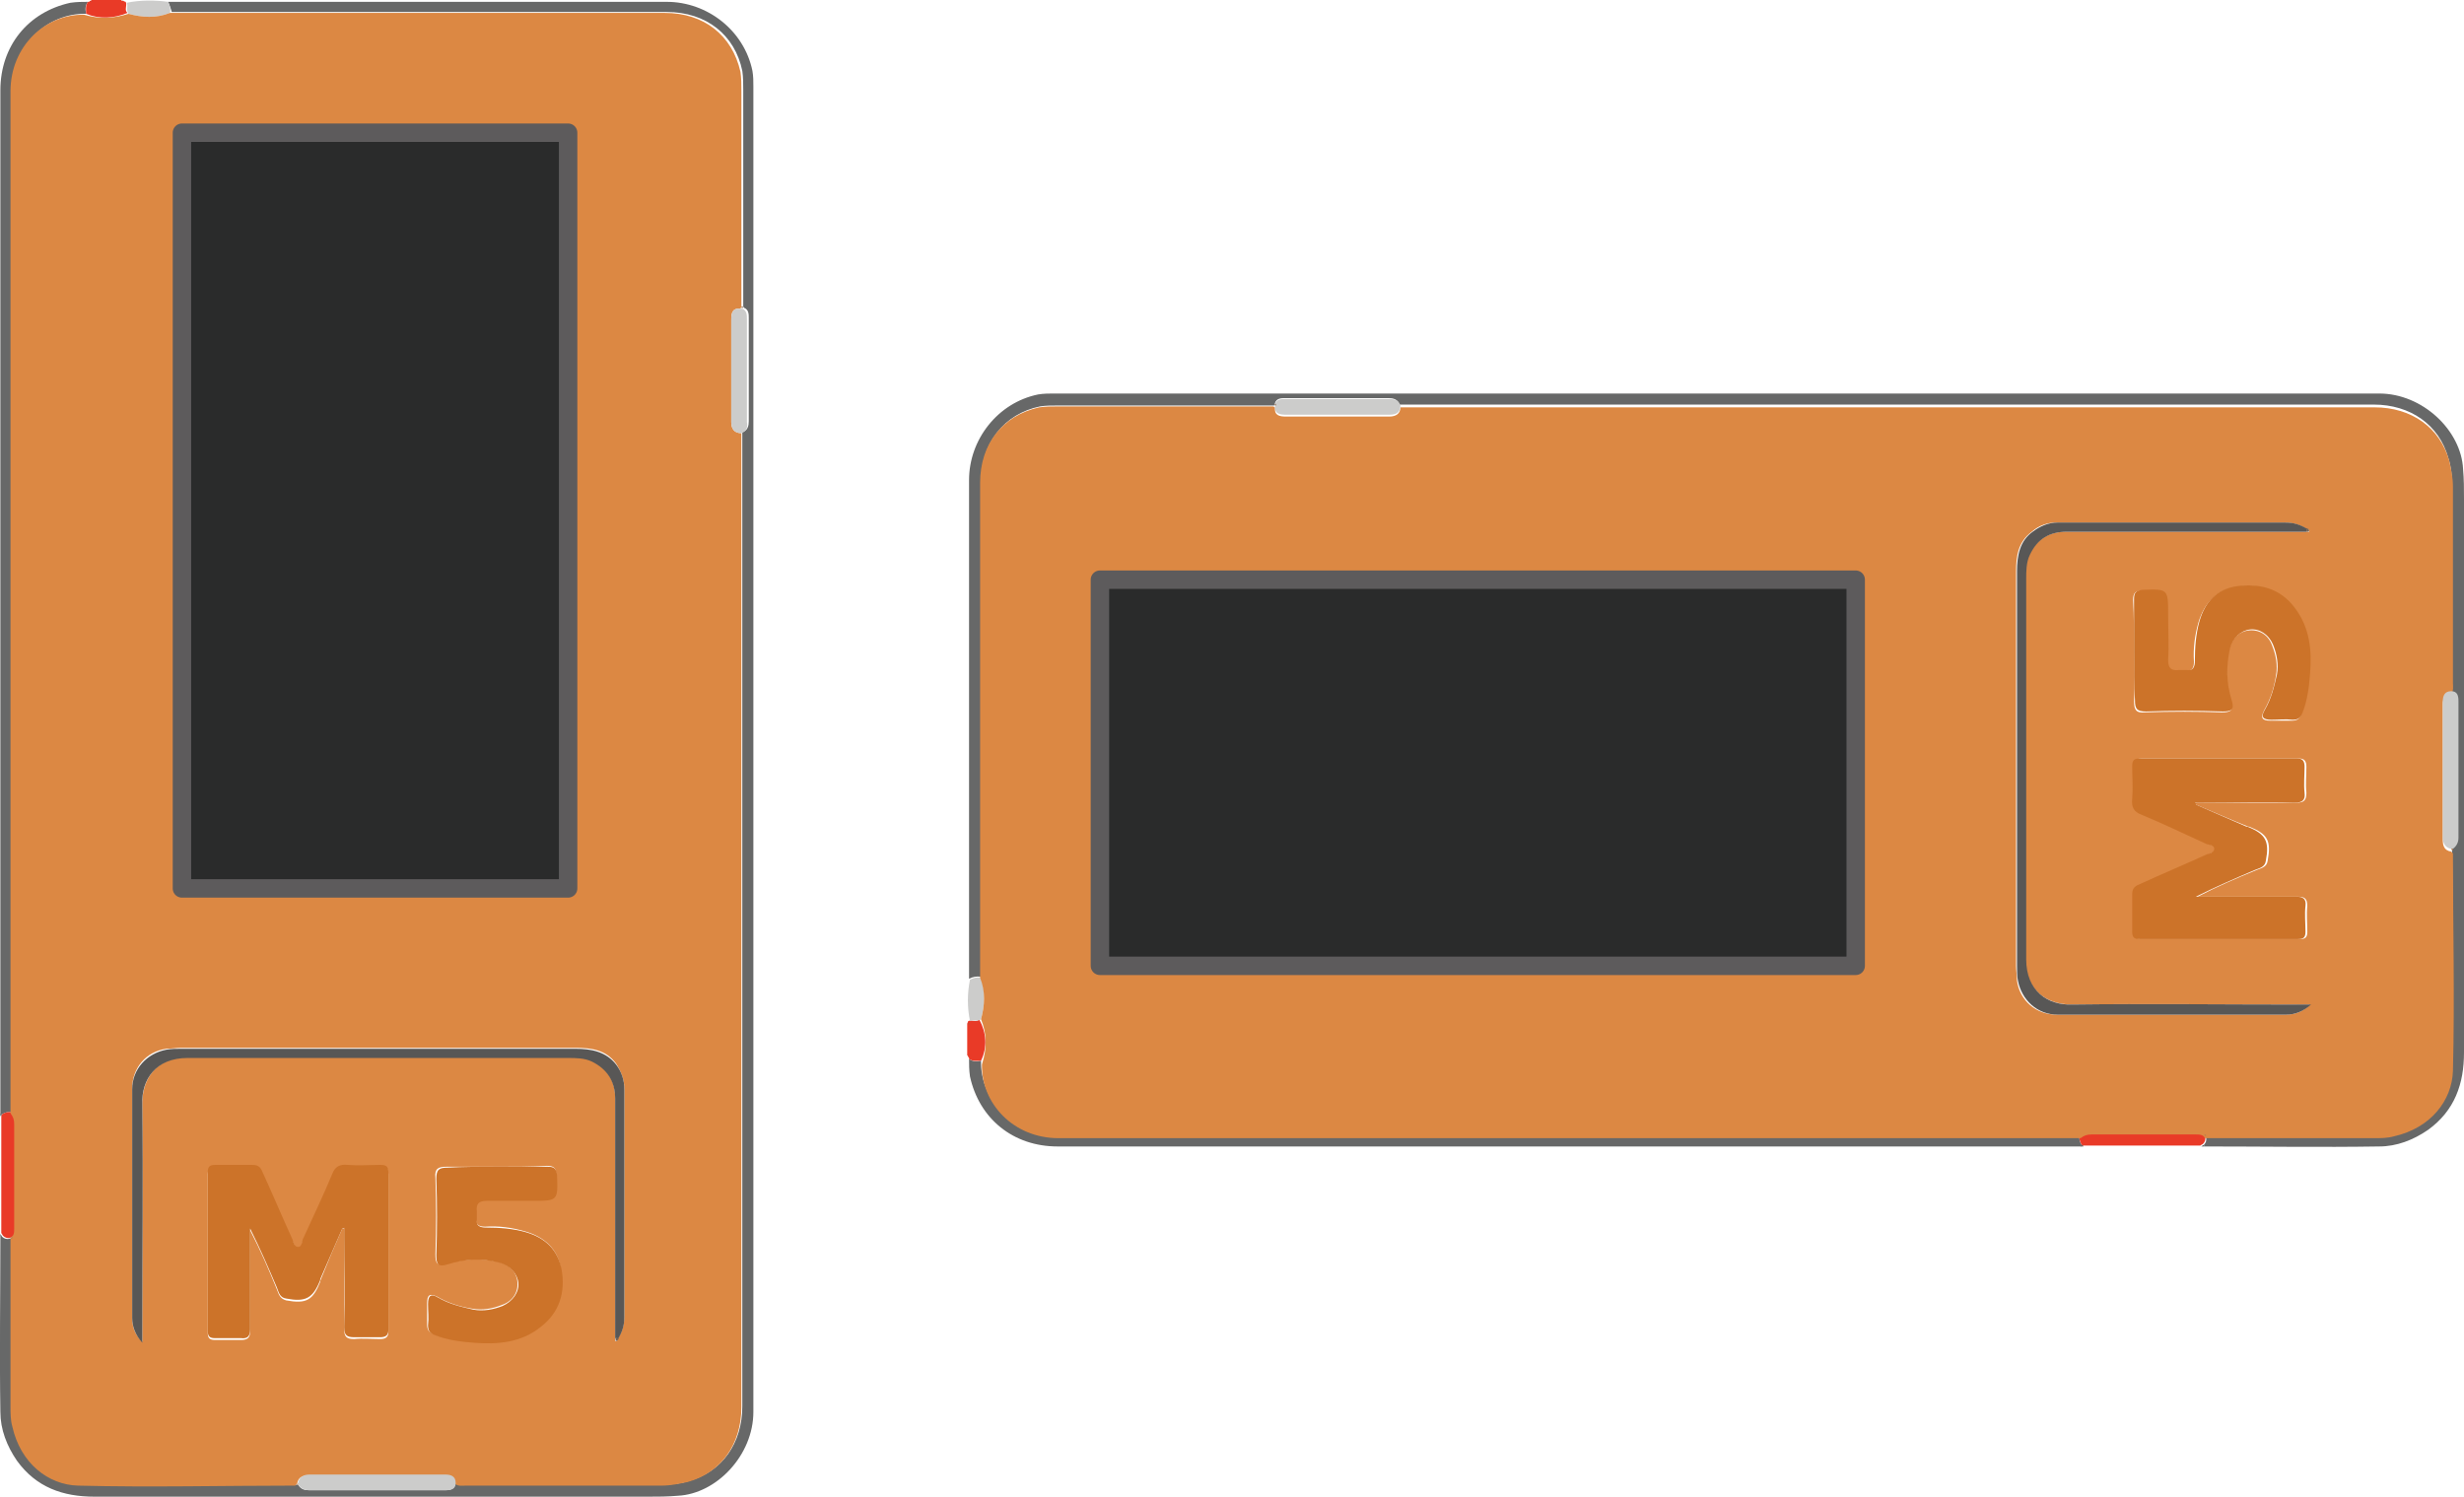 <?xml version="1.0" encoding="utf-8"?>
<!-- Generator: Adobe Illustrator 23.1.1, SVG Export Plug-In . SVG Version: 6.00 Build 0)  -->
<svg version="1.1" id="Layer_1" xmlns="http://www.w3.org/2000/svg" xmlns:xlink="http://www.w3.org/1999/xlink" x="0px" y="0px"
	 viewBox="0 0 267.34 162.4" style="enable-background:new 0 0 267.34 162.4;" xml:space="preserve">
<style type="text/css">
	.st0{fill:#676868;}
	.st1{fill:#E93A27;}
	.st2{fill:#CCCCCB;}
	.st3{fill:#7A6451;}
	.st4{fill:#595A5A;}
	.st5{fill:#DC8843;}
	.st6{fill:#917259;}
	.st7{fill:#BD7F4D;}
	.st8{fill:#151515;}
	.st9{fill:#CC7329;}
	.st10{fill:#585756;}
	.st11{fill:#2A2B2B;stroke:#5D5B5C;stroke-width:2;stroke-linecap:round;stroke-linejoin:round;stroke-miterlimit:10;}
</style>
<g>
	<g>
		<path class="st0" d="M105.14,106.2c0-0.3,0-0.7,0-1c0-17.7,0-35.4,0-53.1c0-4.4,3.1-8.4,7.5-9.3c0.6-0.1,1.2-0.1,1.7-0.1
			c48,0,95.9,0,143.8,0c4.7,0,8.9,4,9.1,8.2c0.1,1.1,0.1,2.2,0.1,3.2c0,20,0,40.1,0,60.1c0,3.4-1,6.3-3.9,8.4
			c-1.6,1.1-3.4,1.8-5.3,1.8c-6.3,0.1-12.7,0-19,0c0-0.1,0-0.1,0-0.2c0.2-0.2,0.3-0.5,0.2-0.8c0-0.1,0-0.1,0-0.2
			c6.1,0,12.1,0,18.1,0c0.7,0,1.4-0.1,2.2-0.2c3.9-0.9,6.3-3.8,6.4-7.1c0.2-7.8,0.1-15.7,0-23.6c0-0.1,0-0.1,0-0.2
			c0.4-0.3,0.6-0.7,0.6-1.2c0-4.9,0-9.9,0-14.8c0-0.5-0.1-1-0.8-1.1c0.2-0.4,0.2-0.8,0.2-1.2c0-7.1,0-14.2,0-21.3
			c0-0.9-0.1-1.9-0.4-2.8c-1-3.6-4.1-5.8-8.1-5.8c-35.2,0-70.5,0-105.7,0c-0.2-0.6-0.7-0.7-1.2-0.7c-3.8,0-7.5,0-11.2,0
			c-0.4,0-0.9,0-1.1,0.5c0,0.2-0.1,0.2-0.1,0.3c-7.8,0-15.6,0-23.4,0c-0.7,0-1.4,0-2,0.1c-3.9,0.8-6.4,4-6.4,8.2
			c0,14.4,0,28.7,0,43.1c0,3.6,0,7.1,0,10.6C105.94,105.9,105.54,106,105.14,106.2z"/>
		<path class="st0" d="M225.84,124.4c-0.4,0-0.7,0-1.1,0c-36.7,0-73.3,0-110,0c-4.8,0-8.5-3-9.5-7.6c-0.1-0.7-0.1-1.3-0.1-1.9
			c0.4,0.3,0.8,0.3,1.3,0.2c-0.1,4.2,3.4,8,8.3,8c37,0,73.9,0,110.9,0c-0.1,0.4,0,0.8,0.2,1.1
			C225.84,124.3,225.84,124.4,225.84,124.4z"/>
		<path class="st1" d="M225.84,124.2c-0.2-0.4-0.3-0.7-0.2-1.1c0.3-0.3,0.7-0.4,1.2-0.4c3.8,0,7.5,0,11.3,0c0.4,0,0.8,0,1,0.4
			c0.1,0.1,0.1,0.2,0.1,0.2c0.1,0.3,0,0.6-0.2,0.8c-0.1,0.1-0.2,0.1-0.3,0.2c-4.2,0-8.5,0-12.7,0
			C226.04,124.4,225.94,124.3,225.84,124.2z"/>
		<path class="st1" d="M106.44,115.1c-0.4,0-0.9,0.1-1.3-0.2c0-0.1,0-0.2-0.1-0.2c0-0.1,0-0.1-0.1-0.2c0-1.1,0-2.2,0-3.2v-0.1v-0.1
			c0-0.1,0.1-0.2,0.1-0.3c0.4-0.2,0.9,0.2,1.2-0.2C107.04,112.1,107.14,113.6,106.44,115.1z"/>
		<path class="st2" d="M106.44,110.6c-0.4,0.3-0.9,0-1.2,0.2c-0.3-1.5-0.3-3,0-4.5c0.4-0.2,0.8-0.3,1.2-0.2
			C106.94,107.5,106.84,109.1,106.44,110.6z"/>
		<path class="st3" d="M105.04,114.4c0,0.1,0,0.1,0.1,0.2C105.14,114.6,105.04,114.5,105.04,114.4z"/>
		<path class="st3" d="M105.14,111L105.14,111v0.2C105.04,111.1,105.04,111.1,105.14,111z"/>
		<path class="st4" d="M225.84,124.2c0.1,0.1,0.2,0.1,0.2,0.2c-0.1,0-0.2,0-0.3,0C225.84,124.4,225.84,124.3,225.84,124.2z"/>
		<path class="st4" d="M238.84,124.4c0.1-0.1,0.2-0.1,0.3-0.2c0,0.1,0,0.1,0,0.2C239.04,124.4,238.94,124.4,238.84,124.4z"/>
		<path class="st5" d="M106.44,110.6c0.4-1.5,0.5-3-0.1-4.5c0-3.6,0-7.1,0-10.6c0-14.4,0-28.7,0-43.1c0-4.2,2.4-7.3,6.4-8.2
			c0.7-0.1,1.4-0.1,2-0.1c7.8,0,15.6,0,23.4,0c0.1,0,0.1,0.1,0.2,0.1c-0.1,0.9,0.5,1,1.2,1c3.7,0,7.4,0,11.2,0c0.7,0,1.2-0.3,1.2-1
			c35.2,0,70.5,0,105.7,0c4,0,7.1,2.2,8.1,5.8c0.2,0.9,0.4,1.8,0.4,2.8c0,7.1,0,14.2,0,21.3c0,0.4,0.1,0.8-0.2,1.2
			c-0.7,0.1-0.9,0.5-0.9,1.1c0,4.9,0,9.8,0,14.8c0,0.6,0.2,1.1,0.9,1.2c0.1,0.1,0.1,0.1,0.2,0.2c0,7.8,0.2,15.7,0,23.6
			c-0.1,3.2-2.4,6.2-6.4,7.1c-0.7,0.2-1.4,0.2-2.2,0.2c-6.1,0-12.1,0-18.1,0c-0.1,0-0.1,0-0.2,0c-0.2-0.4-0.6-0.4-1-0.4
			c-3.8,0-7.5,0-11.3,0c-0.5,0-0.8,0.1-1.2,0.4c-37,0-73.9,0-110.9,0c-4.9,0-8.4-3.8-8.3-8C107.14,113.6,107.04,112.1,106.44,110.6z
			 M250.24,57.7c0.1,0,0.3,0,0.3,0c0.1-0.2-0.1-0.3-0.3-0.3c-0.7-0.5-1.5-0.7-2.4-0.7c-8.2,0-16.4,0-24.7,0c-1,0-1.9,0.3-2.7,1
			c-1.5,1.1-1.7,2.7-1.7,4.3c0,14.3,0,28.5,0,42.8c0,0.5,0.1,1.1,0.1,1.6c0.3,2.2,2.1,3.7,4.3,3.7c8.3,0,16.5,0,24.8,0
			c0.9,0,1.8-0.2,2.7-1.1c-0.6,0-1,0-1.4,0c-8.1,0-16.3-0.1-24.5,0c-2.7,0-5-1.6-5-4.9c0-13.8,0-27.5,0-41.3c0-0.9,0-1.8,0.4-2.6
			c0.8-1.6,2.1-2.5,4-2.5C232.94,57.7,241.54,57.7,250.24,57.7z M160.04,104.2c13.3,0,26.7,0,40,0c1,0,1.2-0.3,1.2-1.2
			c0-12.9,0-25.8,0-38.7c0-0.9-0.2-1.2-1.2-1.2c-26.6,0-53.3,0-79.9,0c-1,0-1.2,0.2-1.2,1.2c0,12.9,0,25.8,0,38.7
			c0,0.9,0.2,1.3,1.2,1.3C133.54,104.2,146.84,104.2,160.04,104.2z M238.24,87.3c0-0.1,0-0.2,0.1-0.2c0.4,0,0.7,0,1,0
			c3.3,0,6.5,0,9.8,0c0.9,0,1.1-0.3,1.1-1.1c-0.1-0.9,0-1.9,0-2.8c0-0.6-0.2-0.9-0.8-0.9c-5.7,0-11.4,0-17.1,0
			c-0.7,0-0.9,0.3-0.8,0.9c0,1.2,0.1,2.3,0,3.5c-0.1,0.8,0.2,1.3,1,1.7c2.4,1,4.8,2.1,7.1,3.2c0.3,0.1,0.8,0.1,0.8,0.5
			s-0.5,0.4-0.8,0.6c-2.4,1.1-4.8,2.2-7.2,3.2c-0.5,0.2-0.9,0.4-0.9,1.1c0,1.4,0,2.8,0,4.1c0,0.5,0.2,0.8,0.8,0.8
			c5.7,0,11.5,0,17.2,0c0.6,0,0.8-0.2,0.8-0.8c0-0.9-0.1-1.9,0-2.8c0-0.8-0.3-1-1-1c-3.3,0-6.6,0-9.9,0c-0.3,0-0.7,0-1,0
			c2.1-1.1,4.2-2,6.4-2.9c0.5-0.2,1.1-0.3,1.2-1c0.4-2.2,0-2.9-2-3.7h-0.1C241.94,88.9,240.14,88.1,238.24,87.3z M231.54,70.7
			c0,1.8,0.1,3.6,0,5.4c0,0.9,0.2,1.3,1.2,1.2c2.8-0.1,5.5-0.1,8.3,0c1,0,1.3-0.2,1-1.2c-0.5-1.8-0.6-3.7-0.2-5.6
			c0.3-1.2,1.1-2,2.2-2.1c1.1-0.1,2.1,0.5,2.5,1.7c0.4,1,0.6,2.1,0.4,3.2c-0.2,1.3-0.6,2.6-1.3,3.8c-0.4,0.8-0.2,1.1,0.7,1.1
			c0.8,0,1.5,0,2.3,0c0.6,0,0.9-0.2,1.1-0.8c0.5-1.4,0.7-2.8,0.8-4.2c0.2-2.6,0-5.1-1.7-7.2c-1.6-2.1-3.8-2.7-6.2-2.3
			c-2.2,0.3-3.5,1.8-4.1,3.8c-0.4,1.4-0.6,2.8-0.5,4.3c0,0.7-0.2,1-0.9,1c-0.2,0-0.5,0-0.8,0c-0.9,0.1-1.2-0.2-1.2-1.1
			c0.1-1.6,0-3.3,0-4.9c0-2.8,0-2.8-2.8-2.7c-0.7,0-0.9,0.3-0.9,1C231.54,66.9,231.54,68.8,231.54,70.7z"/>
		<path class="st2" d="M265.94,92.1c-0.6-0.1-0.9-0.6-0.9-1.2c0-4.9,0-9.8,0-14.8c0-0.6,0.2-1.1,0.9-1.1c0.7,0,0.8,0.5,0.8,1.1
			c0,4.9,0,9.9,0,14.8c0,0.5-0.2,0.9-0.6,1.2C266.04,92.1,265.94,92.1,265.94,92.1z"/>
		<path class="st2" d="M151.94,44c0,0.8-0.5,1-1.2,1c-3.7,0-7.4,0-11.2,0c-0.7,0-1.3-0.1-1.2-1c0-0.1,0-0.1,0-0.2
			c0.2-0.5,0.7-0.5,1.1-0.5c3.8,0,7.5,0,11.2,0C151.34,43.3,151.74,43.4,151.94,44z"/>
		<path class="st6" d="M138.44,43.8c0,0.1,0,0.1,0,0.2c-0.1,0-0.1,0-0.2-0.1C138.24,43.9,138.34,43.9,138.44,43.8z"/>
		<path class="st7" d="M239.14,123.1c0.1,0,0.1,0,0.2,0c0,0.1,0,0.1,0,0.2C239.24,123.3,239.24,123.2,239.14,123.1z"/>
		<path class="st7" d="M265.94,92.1c0.1,0,0.1,0,0.2,0c0,0.1,0,0.1,0,0.2C266.04,92.2,265.94,92.2,265.94,92.1z"/>
		<path class="st8" d="M160.04,104.2c-13.3,0-26.5,0-39.8,0c-1,0-1.2-0.3-1.2-1.3c0-12.9,0-25.8,0-38.7c0-0.9,0.2-1.2,1.2-1.2
			c26.6,0,53.3,0,79.9,0c1,0,1.2,0.3,1.2,1.2c0,12.9,0,25.8,0,38.7c0,1-0.2,1.2-1.2,1.2C186.74,104.2,173.44,104.2,160.04,104.2z"/>
		<path class="st9" d="M238.24,87.3c1.8,0.8,3.7,1.6,5.5,2.4h0.1c2,0.8,2.4,1.6,2,3.7c-0.1,0.7-0.7,0.8-1.2,1
			c-2.1,0.9-4.2,1.8-6.4,2.9c0.3,0,0.7,0,1,0c3.3,0,6.6,0,9.9,0c0.7,0,1.1,0.2,1,1c-0.1,0.9,0,1.9,0,2.8c0,0.6-0.2,0.8-0.8,0.8
			c-5.7,0-11.5,0-17.2,0c-0.6,0-0.8-0.2-0.8-0.8c0-1.4,0-2.8,0-4.1c0-0.7,0.4-0.9,0.9-1.1c2.4-1.1,4.8-2.1,7.2-3.2
			c0.3-0.1,0.8-0.2,0.8-0.6s-0.5-0.4-0.8-0.5c-2.4-1.1-4.7-2.2-7.1-3.2c-0.8-0.3-1.1-0.8-1-1.7c0.1-1.2,0-2.3,0-3.5
			c0-0.6,0.1-0.9,0.8-0.9c5.7,0,11.4,0,17.1,0c0.6,0,0.8,0.3,0.8,0.9c0,0.9-0.1,1.9,0,2.8c0.1,0.8-0.2,1.1-1.1,1.1
			c-3.3-0.1-6.5,0-9.8,0c-0.4,0-0.7,0-1,0C238.34,87.2,238.34,87.2,238.24,87.3z"/>
		<path class="st9" d="M231.54,70.7c0-1.9,0-3.8,0-5.7c0-0.7,0.2-0.9,0.9-1c2.8-0.1,2.8-0.1,2.8,2.7c0,1.6,0.1,3.3,0,4.9
			c0,0.9,0.3,1.2,1.2,1.1c0.2,0,0.5,0,0.8,0c0.7,0.1,0.9-0.3,0.9-1c0-1.4,0.1-2.9,0.5-4.3c0.6-2.1,1.9-3.5,4.1-3.8
			c2.4-0.3,4.6,0.2,6.2,2.3c1.7,2.2,1.9,4.7,1.7,7.2c-0.1,1.4-0.3,2.9-0.8,4.2c-0.2,0.6-0.5,0.8-1.1,0.8c-0.8-0.1-1.5,0-2.3,0
			c-0.9,0-1.2-0.3-0.7-1.1c0.7-1.2,1-2.5,1.3-3.8c0.2-1.1,0-2.2-0.4-3.2c-0.5-1.2-1.5-1.8-2.5-1.7s-1.9,0.9-2.2,2.1
			c-0.4,1.9-0.4,3.7,0.2,5.6c0.3,1,0,1.2-1,1.2c-2.8-0.1-5.5-0.1-8.3,0c-1,0-1.2-0.3-1.2-1.2C231.54,74.3,231.54,72.5,231.54,70.7z"
			/>
		<path class="st10" d="M250.24,57.7c-8.7,0-17.3,0-26,0c-1.9,0-3.2,0.8-4,2.5c-0.4,0.8-0.4,1.8-0.4,2.6c0,13.8,0,27.5,0,41.3
			c0,3.4,2.3,5,5,4.9c8.1-0.1,16.3,0,24.5,0c0.4,0,0.8,0,1.4,0c-0.9,0.8-1.8,1.1-2.7,1.1c-8.3,0-16.5,0-24.8,0
			c-2.2,0-3.9-1.6-4.3-3.7c-0.1-0.5-0.1-1.1-0.1-1.6c0-14.3,0-28.5,0-42.8c0-1.7,0.3-3.3,1.7-4.3c0.8-0.6,1.7-1,2.7-1
			c8.2,0,16.4,0,24.7,0c0.9,0,1.6,0.2,2.4,0.7C250.24,57.4,250.24,57.6,250.24,57.7z"/>
		<path class="st3" d="M250.24,57.7c0-0.1,0-0.2,0-0.4c0.2,0.1,0.3,0.1,0.3,0.3C250.54,57.7,250.34,57.7,250.24,57.7z"/>
	</g>
	<rect x="119.34" y="62.9" class="st11" width="82" height="41.9"/>
</g>
<g>
	<g>
		<path class="st0" d="M18.24,0.2c0.3,0,0.7,0,1,0c17.7,0,35.4,0,53.1,0c4.4,0,8.4,3.1,9.3,7.5c0.1,0.6,0.1,1.1,0.1,1.7
			c0,47.9,0,95.9,0,143.8c0,4.7-4,8.9-8.2,9.1c-1.1,0.1-2.2,0.1-3.2,0.1c-20,0-40.1,0-60.1,0c-3.4,0-6.3-1-8.4-3.9
			c-1.1-1.6-1.8-3.4-1.8-5.3c-0.1-6.3,0-12.7,0-19c0.1,0,0.1,0,0.2,0c0.2,0.2,0.5,0.3,0.8,0.2c0.1,0,0.2,0,0.2,0c0,6,0,12.1,0,18.1
			c0,0.7,0.1,1.5,0.2,2.2c0.9,3.9,3.8,6.3,7.1,6.4c7.8,0.2,15.7,0,23.6,0c0.1,0,0.1,0,0.2,0c0.3,0.5,0.7,0.6,1.2,0.6
			c4.9,0,9.9,0,14.8,0c0.5,0,1-0.1,1.1-0.8c0.4,0.2,0.8,0.2,1.2,0.2c7.1,0,14.2,0,21.3,0c0.9,0,1.9-0.1,2.8-0.4
			c3.6-1,5.8-4.1,5.8-8.1c0-35.2,0-70.5,0-105.7c0.6-0.2,0.7-0.7,0.7-1.2c0-3.8,0-7.5,0-11.2c0-0.4,0-0.9-0.5-1.1
			c-0.1-0.1-0.1-0.1-0.1-0.2c0-7.8,0-15.6,0-23.4c0-0.7,0-1.4-0.1-2.1c-0.8-3.9-3.9-6.4-8.2-6.4c-14.4,0-28.7,0-43.1,0
			c-3.6,0-7.1,0-10.6,0C18.54,1,18.44,0.6,18.24,0.2z"/>
		<path class="st0" d="M0.04,120.9c0-0.4,0-0.7,0-1.1c0-36.7,0-73.3,0-110c0-4.8,3-8.5,7.6-9.5c0.7-0.1,1.3-0.1,1.9-0.1
			c-0.3,0.4-0.3,0.8-0.2,1.3c-4.2-0.1-8,3.4-8,8.3c0,37,0,73.9,0,110.9c-0.4-0.1-0.8,0-1.1,0.2C0.14,120.9,0.14,120.9,0.04,120.9z"
			/>
		<path class="st1" d="M0.24,120.9c0.3-0.2,0.7-0.3,1.1-0.2c0.3,0.3,0.4,0.7,0.4,1.2c0,3.8,0,7.5,0,11.3c0,0.4,0,0.8-0.4,1
			c-0.1,0-0.2,0.1-0.2,0.1c-0.3,0.1-0.6,0-0.8-0.2c-0.1-0.1-0.1-0.2-0.2-0.3c0-4.2,0-8.5,0-12.7C0.14,121.1,0.14,121,0.24,120.9z"/>
		<path class="st1" d="M9.34,1.5c0-0.4-0.1-0.9,0.2-1.3c0.1,0,0.2,0,0.2-0.1c0.1,0,0.1,0,0.2-0.1c1.1,0,2.2,0,3.2,0l0.1,0.1h0.1
			c0.1,0,0.2,0.1,0.3,0.1c0.2,0.4-0.2,0.9,0.2,1.2C12.34,2,10.84,2.1,9.34,1.5z"/>
		<path class="st2" d="M13.94,1.5c-0.3-0.4,0-0.9-0.2-1.2c1.5-0.3,3-0.3,4.5-0.1c0.2,0.4,0.3,0.8,0.2,1.2
			C16.94,2,15.44,1.9,13.94,1.5z"/>
		<path class="st3" d="M10.04,0.1c-0.1,0-0.1,0-0.2,0.1C9.84,0.1,9.94,0.1,10.04,0.1z"/>
		<path class="st3" d="M13.44,0.1L13.44,0.1L13.24,0C13.34,0,13.34,0,13.44,0.1z"/>
		<path class="st4" d="M0.24,120.9c-0.1,0.1-0.1,0.2-0.2,0.2c0-0.1,0-0.2,0-0.3C0.14,120.9,0.14,120.9,0.24,120.9z"/>
		<path class="st4" d="M0.04,133.9c0.1,0.1,0.1,0.2,0.2,0.3c-0.1,0-0.1,0-0.2,0C0.04,134.1,0.04,134,0.04,133.9z"/>
		<path class="st5" d="M13.94,1.5c1.5,0.4,3,0.5,4.5-0.1c3.6,0,7.1,0,10.6,0c14.4,0,28.7,0,43.1,0c4.2,0,7.3,2.4,8.2,6.4
			c0.1,0.7,0.1,1.4,0.1,2.1c0,7.8,0,15.6,0,23.4c0,0.1-0.1,0.1-0.1,0.2c-0.9-0.1-1,0.5-1,1.2c0,3.7,0,7.4,0,11.1
			c0,0.7,0.3,1.2,1.1,1.2c0,35.2,0,70.5,0,105.7c0,4-2.2,7.1-5.8,8.1c-0.9,0.2-1.9,0.4-2.8,0.4c-7.1,0-14.2,0-21.3,0
			c-0.4,0-0.8,0.1-1.2-0.2c-0.1-0.7-0.5-0.9-1.1-0.9c-4.9,0-9.8,0-14.8,0c-0.6,0-1.1,0.2-1.2,0.9c-0.1,0-0.1,0.1-0.2,0.2
			c-7.8,0-15.7,0.2-23.6,0c-3.2-0.1-6.2-2.4-7.1-6.4c-0.2-0.7-0.2-1.4-0.2-2.2c0-6,0-12.1,0-18.1c0-0.1,0-0.1,0-0.2
			c0.4-0.2,0.4-0.6,0.4-1c0-3.8,0-7.5,0-11.3c0-0.5-0.1-0.8-0.4-1.2c0-37,0-73.9,0-110.9c0-4.9,3.8-8.4,8-8.3
			C10.84,2.1,12.34,2,13.94,1.5z M66.74,145.2c0,0.1,0,0.3,0,0.3c0.2,0.1,0.3-0.1,0.3-0.3c0.5-0.7,0.7-1.5,0.7-2.4
			c0-8.2,0-16.5,0-24.7c0-1-0.4-1.9-0.9-2.7c-1.1-1.5-2.7-1.7-4.4-1.7c-14.3,0-28.5,0-42.8,0c-0.5,0-1.1,0.1-1.6,0.1
			c-2.2,0.3-3.7,2.1-3.7,4.3c0,8.3,0,16.5,0,24.8c0,1,0.2,1.8,1.1,2.7c0-0.6,0-1,0-1.4c0-8.1,0.1-16.3,0-24.5c0-2.7,1.6-5,4.9-5
			c13.8,0,27.5,0,41.3,0c0.9,0,1.8,0,2.6,0.4c1.6,0.8,2.5,2.1,2.5,4C66.74,127.9,66.74,136.6,66.74,145.2z M20.24,55.1
			c0,13.3,0,26.7,0,40c0,1,0.3,1.2,1.2,1.2c12.9,0,25.8,0,38.7,0c0.9,0,1.2-0.2,1.2-1.2c0-26.6,0-53.3,0-79.9c0-1-0.2-1.2-1.2-1.2
			c-12.9,0-25.8,0-38.7,0c-0.9,0-1.3,0.2-1.3,1.2C20.24,28.6,20.24,41.8,20.24,55.1z M37.14,133.3c0.1,0,0.2,0,0.2,0.1
			c0,0.4,0,0.7,0,1c0,3.3,0,6.5,0,9.8c0,0.9,0.3,1.1,1.1,1.1c0.9-0.1,1.9,0,2.8,0c0.6,0,0.9-0.2,0.9-0.8c0-5.7,0-11.4,0-17.1
			c0-0.7-0.3-0.9-0.9-0.8c-1.2,0-2.3,0.1-3.5,0c-0.8,0-1.3,0.2-1.7,1c-1,2.4-2.1,4.8-3.2,7.1c-0.1,0.3-0.1,0.8-0.5,0.8
			c-0.4,0-0.4-0.5-0.6-0.8c-1.1-2.4-2.2-4.8-3.2-7.2c-0.2-0.5-0.4-0.9-1.1-0.9c-1.4,0-2.8,0-4.1,0c-0.5,0-0.8,0.2-0.8,0.8
			c0,5.7,0,11.5,0,17.2c0,0.6,0.2,0.8,0.8,0.8c0.9,0,1.9,0,2.8,0c0.8,0,1-0.3,1-1c0-3.3,0-6.6,0-9.9c0-0.3,0-0.7,0-1
			c1.1,2.1,2,4.2,2.9,6.4c0.2,0.5,0.3,1,1,1.2c2.2,0.4,2.9,0,3.7-2V139C35.54,137,36.34,135.1,37.14,133.3z M53.84,126.6
			c-1.8,0-3.6,0-5.4,0c-0.9,0-1.3,0.2-1.2,1.2c0.1,2.8,0.1,5.5,0,8.3c0,1,0.2,1.3,1.2,1c1.8-0.5,3.7-0.6,5.6-0.2
			c1.2,0.3,2,1.1,2.1,2.2c0.1,1.1-0.5,2.1-1.7,2.5c-1,0.4-2.1,0.6-3.2,0.4c-1.3-0.2-2.6-0.6-3.8-1.3c-0.8-0.4-1.1-0.2-1.1,0.7
			c0,0.8,0,1.5,0,2.3c0,0.6,0.2,0.9,0.8,1.1c1.4,0.5,2.8,0.7,4.2,0.8c2.6,0.2,5.1,0,7.2-1.7c2.1-1.6,2.6-3.8,2.3-6.2
			c-0.3-2.2-1.8-3.5-3.9-4.1c-1.4-0.4-2.8-0.6-4.3-0.5c-0.7,0-1-0.2-1-0.9c0-0.2,0-0.5,0-0.8c-0.1-0.9,0.2-1.2,1.1-1.2
			c1.6,0.1,3.3,0,4.9,0c2.8,0,2.8,0,2.7-2.8c0-0.7-0.3-0.9-1-0.9C57.64,126.6,55.74,126.6,53.84,126.6z"/>
		<path class="st2" d="M32.34,160.9c0.1-0.6,0.6-0.9,1.2-0.9c4.9,0,9.8,0,14.8,0c0.6,0,1.1,0.2,1.1,0.9c0,0.7-0.5,0.8-1.1,0.8
			c-4.9,0-9.9,0-14.8,0c-0.5,0-0.9-0.2-1.2-0.6C32.34,161.1,32.34,161,32.34,160.9z"/>
		<path class="st2" d="M80.44,47c-0.8,0-1.1-0.5-1.1-1.2c0-3.7,0-7.4,0-11.1c0-0.7,0.1-1.3,1-1.2c0.1,0,0.1,0,0.2,0
			c0.5,0.2,0.5,0.7,0.5,1.1c0,3.8,0,7.5,0,11.2C81.14,46.3,81.04,46.8,80.44,47z"/>
		<path class="st6" d="M80.64,33.4c-0.1,0-0.1,0-0.2,0c0-0.1,0-0.1,0.1-0.2C80.54,33.3,80.64,33.3,80.64,33.4z"/>
		<path class="st7" d="M1.34,134.2c0,0.1,0,0.1,0,0.2c-0.1,0-0.2,0-0.2,0C1.14,134.3,1.24,134.2,1.34,134.2z"/>
		<path class="st7" d="M32.34,160.9c0,0.1,0,0.1,0,0.2c-0.1,0-0.1,0-0.2,0C32.24,161,32.34,161,32.34,160.9z"/>
		<path class="st8" d="M20.24,55.1c0-13.3,0-26.5,0-39.8c0-1,0.3-1.2,1.3-1.2c12.9,0,25.8,0,38.7,0c0.9,0,1.2,0.2,1.2,1.2
			c0,26.6,0,53.3,0,79.9c0,1-0.3,1.2-1.2,1.2c-12.9,0-25.8,0-38.7,0c-1,0-1.2-0.2-1.2-1.2C20.24,81.8,20.24,68.4,20.24,55.1z"/>
		<path class="st9" d="M37.14,133.3c-0.8,1.8-1.6,3.7-2.4,5.5v0.1c-0.8,2-1.6,2.4-3.7,2c-0.7-0.1-0.8-0.7-1-1.2
			c-0.9-2.1-1.8-4.2-2.9-6.4c0,0.3,0,0.7,0,1c0,3.3,0,6.6,0,9.9c0,0.7-0.2,1.1-1,1c-0.9,0-1.9,0-2.8,0c-0.6,0-0.8-0.2-0.8-0.8
			c0-5.7,0-11.5,0-17.2c0-0.6,0.2-0.8,0.8-0.8c1.4,0,2.8,0,4.1,0c0.7,0,0.9,0.4,1.1,0.9c1.1,2.4,2.1,4.8,3.2,7.2
			c0.1,0.3,0.2,0.8,0.6,0.8c0.4,0,0.4-0.5,0.5-0.8c1.1-2.4,2.2-4.7,3.2-7.1c0.3-0.8,0.8-1.1,1.7-1c1.2,0.1,2.3,0,3.5,0
			c0.6,0,0.9,0.1,0.9,0.8c0,5.7,0,11.4,0,17.1c0,0.6-0.3,0.8-0.9,0.8c-0.9,0-1.9,0-2.8,0c-0.8,0-1.1-0.2-1.1-1.1
			c0.1-3.3,0-6.5,0-9.8c0-0.4,0-0.7,0-1C37.34,133.3,37.24,133.3,37.14,133.3z"/>
		<path class="st9" d="M53.84,126.6c1.9,0,3.8,0,5.6,0c0.7,0,0.9,0.2,1,0.9c0.1,2.8,0.1,2.8-2.7,2.8c-1.6,0-3.3,0-4.9,0
			c-0.9,0-1.2,0.3-1.1,1.2c0,0.2,0,0.5,0,0.8c-0.1,0.7,0.3,0.9,1,0.9c1.4,0,2.9,0.1,4.3,0.5c2.1,0.6,3.5,1.9,3.9,4.1
			c0.4,2.4-0.2,4.6-2.3,6.2c-2.1,1.7-4.7,1.9-7.2,1.7c-1.4-0.1-2.9-0.3-4.2-0.8c-0.6-0.2-0.8-0.5-0.8-1.1c0.1-0.8,0-1.5,0-2.3
			c0-0.9,0.3-1.2,1.1-0.7c1.2,0.7,2.5,1,3.8,1.3c1.1,0.2,2.2,0,3.2-0.4c1.1-0.5,1.8-1.5,1.7-2.5c-0.1-1-0.9-1.9-2.1-2.2
			c-1.9-0.5-3.7-0.4-5.6,0.2c-1,0.3-1.2,0-1.2-1c0.1-2.8,0.1-5.5,0-8.3c0-1,0.3-1.2,1.2-1.2C50.24,126.6,52.04,126.6,53.84,126.6z"
			/>
		<path class="st10" d="M66.74,145.2c0-8.7,0-17.3,0-26c0-1.9-0.9-3.2-2.5-4c-0.8-0.4-1.8-0.4-2.6-0.4c-13.8,0-27.5,0-41.3,0
			c-3.4,0-5,2.3-4.9,5c0.1,8.1,0,16.3,0,24.5c0,0.4,0,0.8,0,1.4c-0.8-0.9-1.1-1.8-1.1-2.7c0-8.3,0-16.5,0-24.8
			c0-2.2,1.6-3.9,3.7-4.3c0.5-0.1,1.1-0.1,1.6-0.1c14.3,0,28.5,0,42.8,0c1.7,0,3.3,0.3,4.4,1.7c0.6,0.8,0.9,1.7,0.9,2.7
			c0,8.2,0,16.5,0,24.7c0,0.9-0.2,1.6-0.7,2.4C67.04,145.2,66.94,145.2,66.74,145.2z"/>
		<path class="st3" d="M66.74,145.2c0.1,0,0.2,0,0.4,0c-0.1,0.2-0.1,0.3-0.3,0.3C66.74,145.5,66.84,145.3,66.74,145.2z"/>
	</g>
	<rect x="19.74" y="14.4" class="st11" width="41.9" height="82"/>
</g>
</svg>
